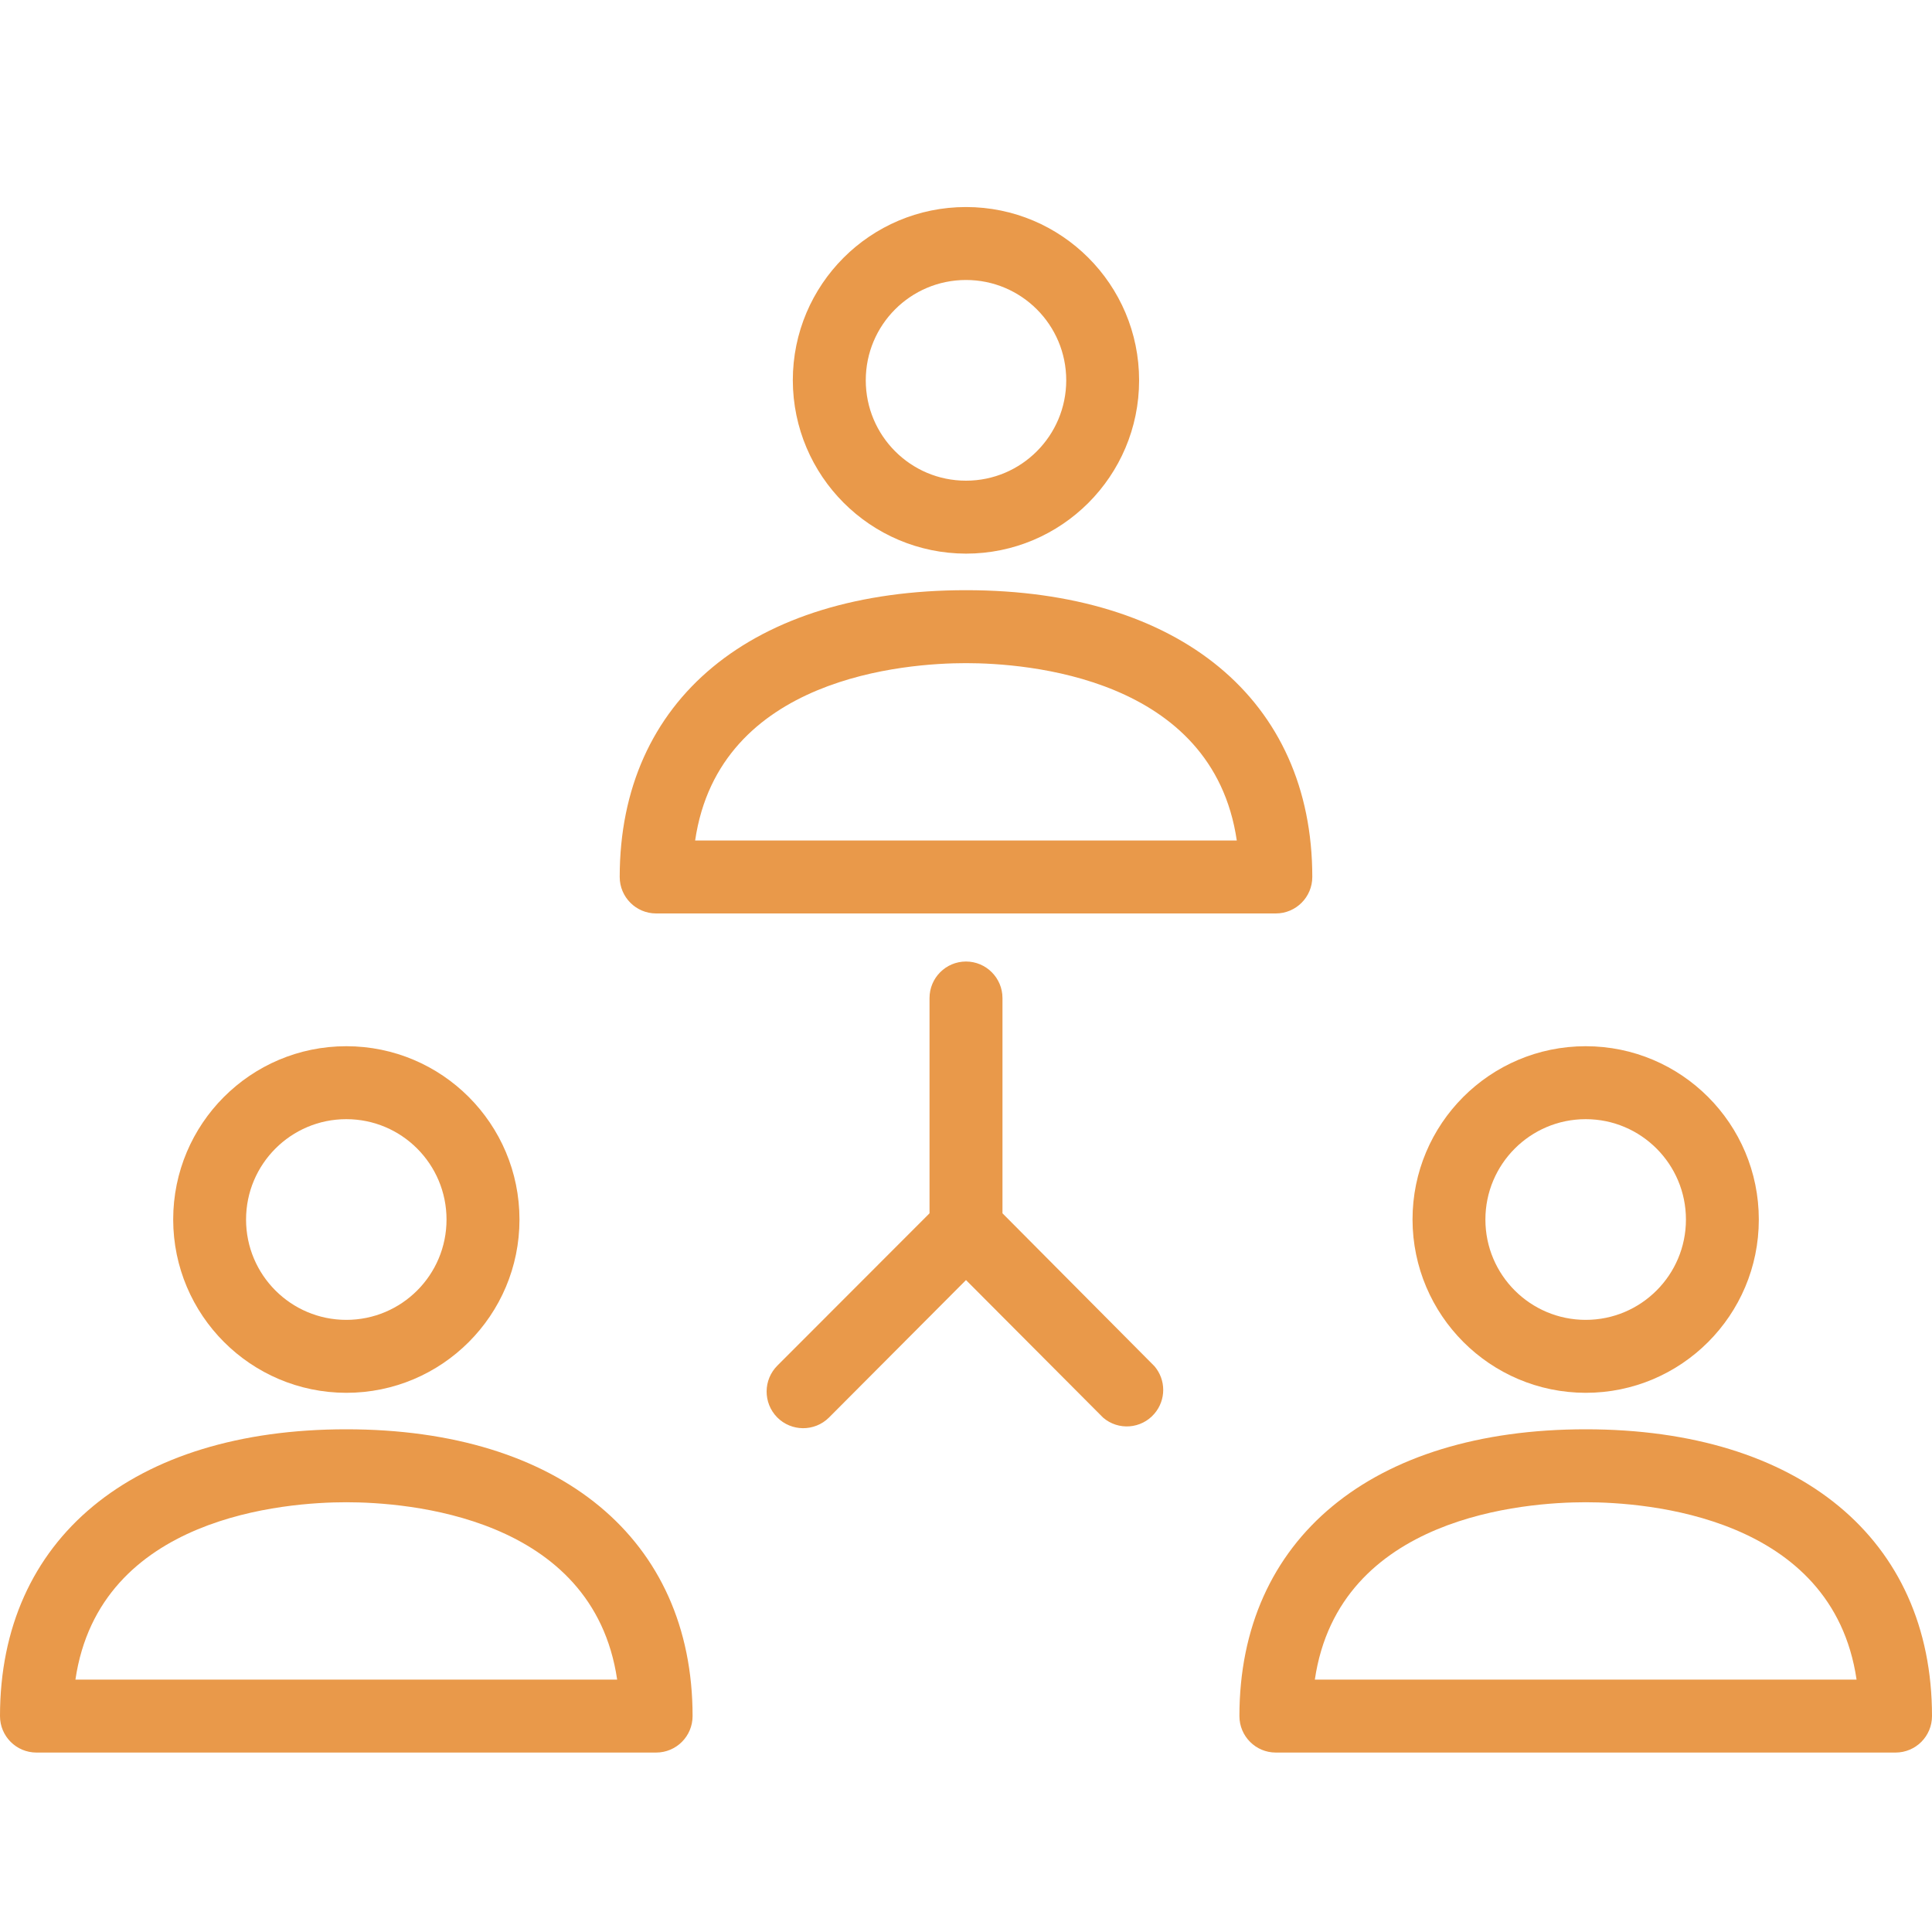 <svg width="25" height="25" viewBox="0 0 25 25" fill="none" xmlns="http://www.w3.org/2000/svg">
<path d="M12.5 7.637C9.736 7.637 8.019 9.053 8.019 11.348C8.019 11.608 8.23 11.82 8.49 11.82H16.509C16.77 11.82 16.981 11.608 16.981 11.348C16.981 9.058 15.264 7.637 12.5 7.637ZM8.995 10.876C9.306 8.756 11.726 8.581 12.5 8.581C13.273 8.581 15.693 8.756 16.004 10.876H8.995Z" fill="#E9994A"/>
<path d="M12.5 2.679C11.262 2.679 10.259 3.683 10.259 4.921C10.262 6.159 11.263 7.161 12.5 7.164C13.737 7.164 14.74 6.16 14.74 4.921C14.74 3.683 13.737 2.679 12.5 2.679ZM12.5 6.22C11.783 6.22 11.203 5.638 11.203 4.921C11.203 4.204 11.783 3.623 12.5 3.623C13.216 3.623 13.797 4.204 13.797 4.921C13.797 5.638 13.216 6.22 12.5 6.22Z" fill="#E9994A"/>
<path d="M4.481 18.495C1.717 18.495 0 19.912 0 22.206C0 22.467 0.211 22.678 0.472 22.678H8.49C8.751 22.678 8.962 22.467 8.962 22.206C8.962 19.916 7.245 18.495 4.481 18.495ZM0.976 21.734C1.288 19.614 3.703 19.439 4.481 19.439C5.259 19.439 7.674 19.614 7.986 21.734H0.976Z" fill="#E9994A"/>
<path d="M4.481 13.538C3.244 13.538 2.241 14.542 2.241 15.781C2.243 17.018 3.245 18.021 4.481 18.023C5.719 18.023 6.722 17.019 6.722 15.781C6.722 14.542 5.719 13.538 4.481 13.538ZM4.481 17.079C3.765 17.079 3.184 16.498 3.184 15.781C3.184 15.064 3.765 14.482 4.481 14.482C5.198 14.482 5.778 15.064 5.778 15.781C5.778 16.498 5.198 17.079 4.481 17.079Z" fill="#E9994A"/>
<path d="M20.519 18.495C17.755 18.495 16.038 19.912 16.038 22.206C16.038 22.467 16.249 22.678 16.509 22.678H24.528C24.789 22.678 25 22.467 25 22.206C25 19.916 23.283 18.495 20.519 18.495ZM17.014 21.734C17.326 19.614 19.741 19.439 20.519 19.439C21.297 19.439 23.712 19.614 24.024 21.734H17.014Z" fill="#E9994A"/>
<path d="M20.519 13.538C19.281 13.538 18.278 14.542 18.278 15.781C18.281 17.018 19.282 18.021 20.519 18.023C21.756 18.023 22.759 17.019 22.759 15.781C22.759 14.542 21.756 13.538 20.519 13.538ZM20.519 17.079C19.802 17.079 19.221 16.498 19.221 15.781C19.221 15.064 19.802 14.482 20.519 14.482C21.235 14.482 21.816 15.064 21.816 15.781C21.816 16.498 21.235 17.079 20.519 17.079Z" fill="#E9994A"/>
<path d="M14.938 17.678L12.972 15.7V12.915C12.972 12.654 12.76 12.442 12.5 12.442C12.239 12.442 12.028 12.654 12.028 12.915V15.7L10.061 17.669C9.875 17.853 9.873 18.153 10.056 18.34C10.24 18.526 10.54 18.528 10.726 18.344L12.5 16.564L14.274 18.344C14.471 18.514 14.769 18.491 14.938 18.293C15.09 18.116 15.09 17.855 14.938 17.678Z" fill="#E9994A"/>
</svg>
